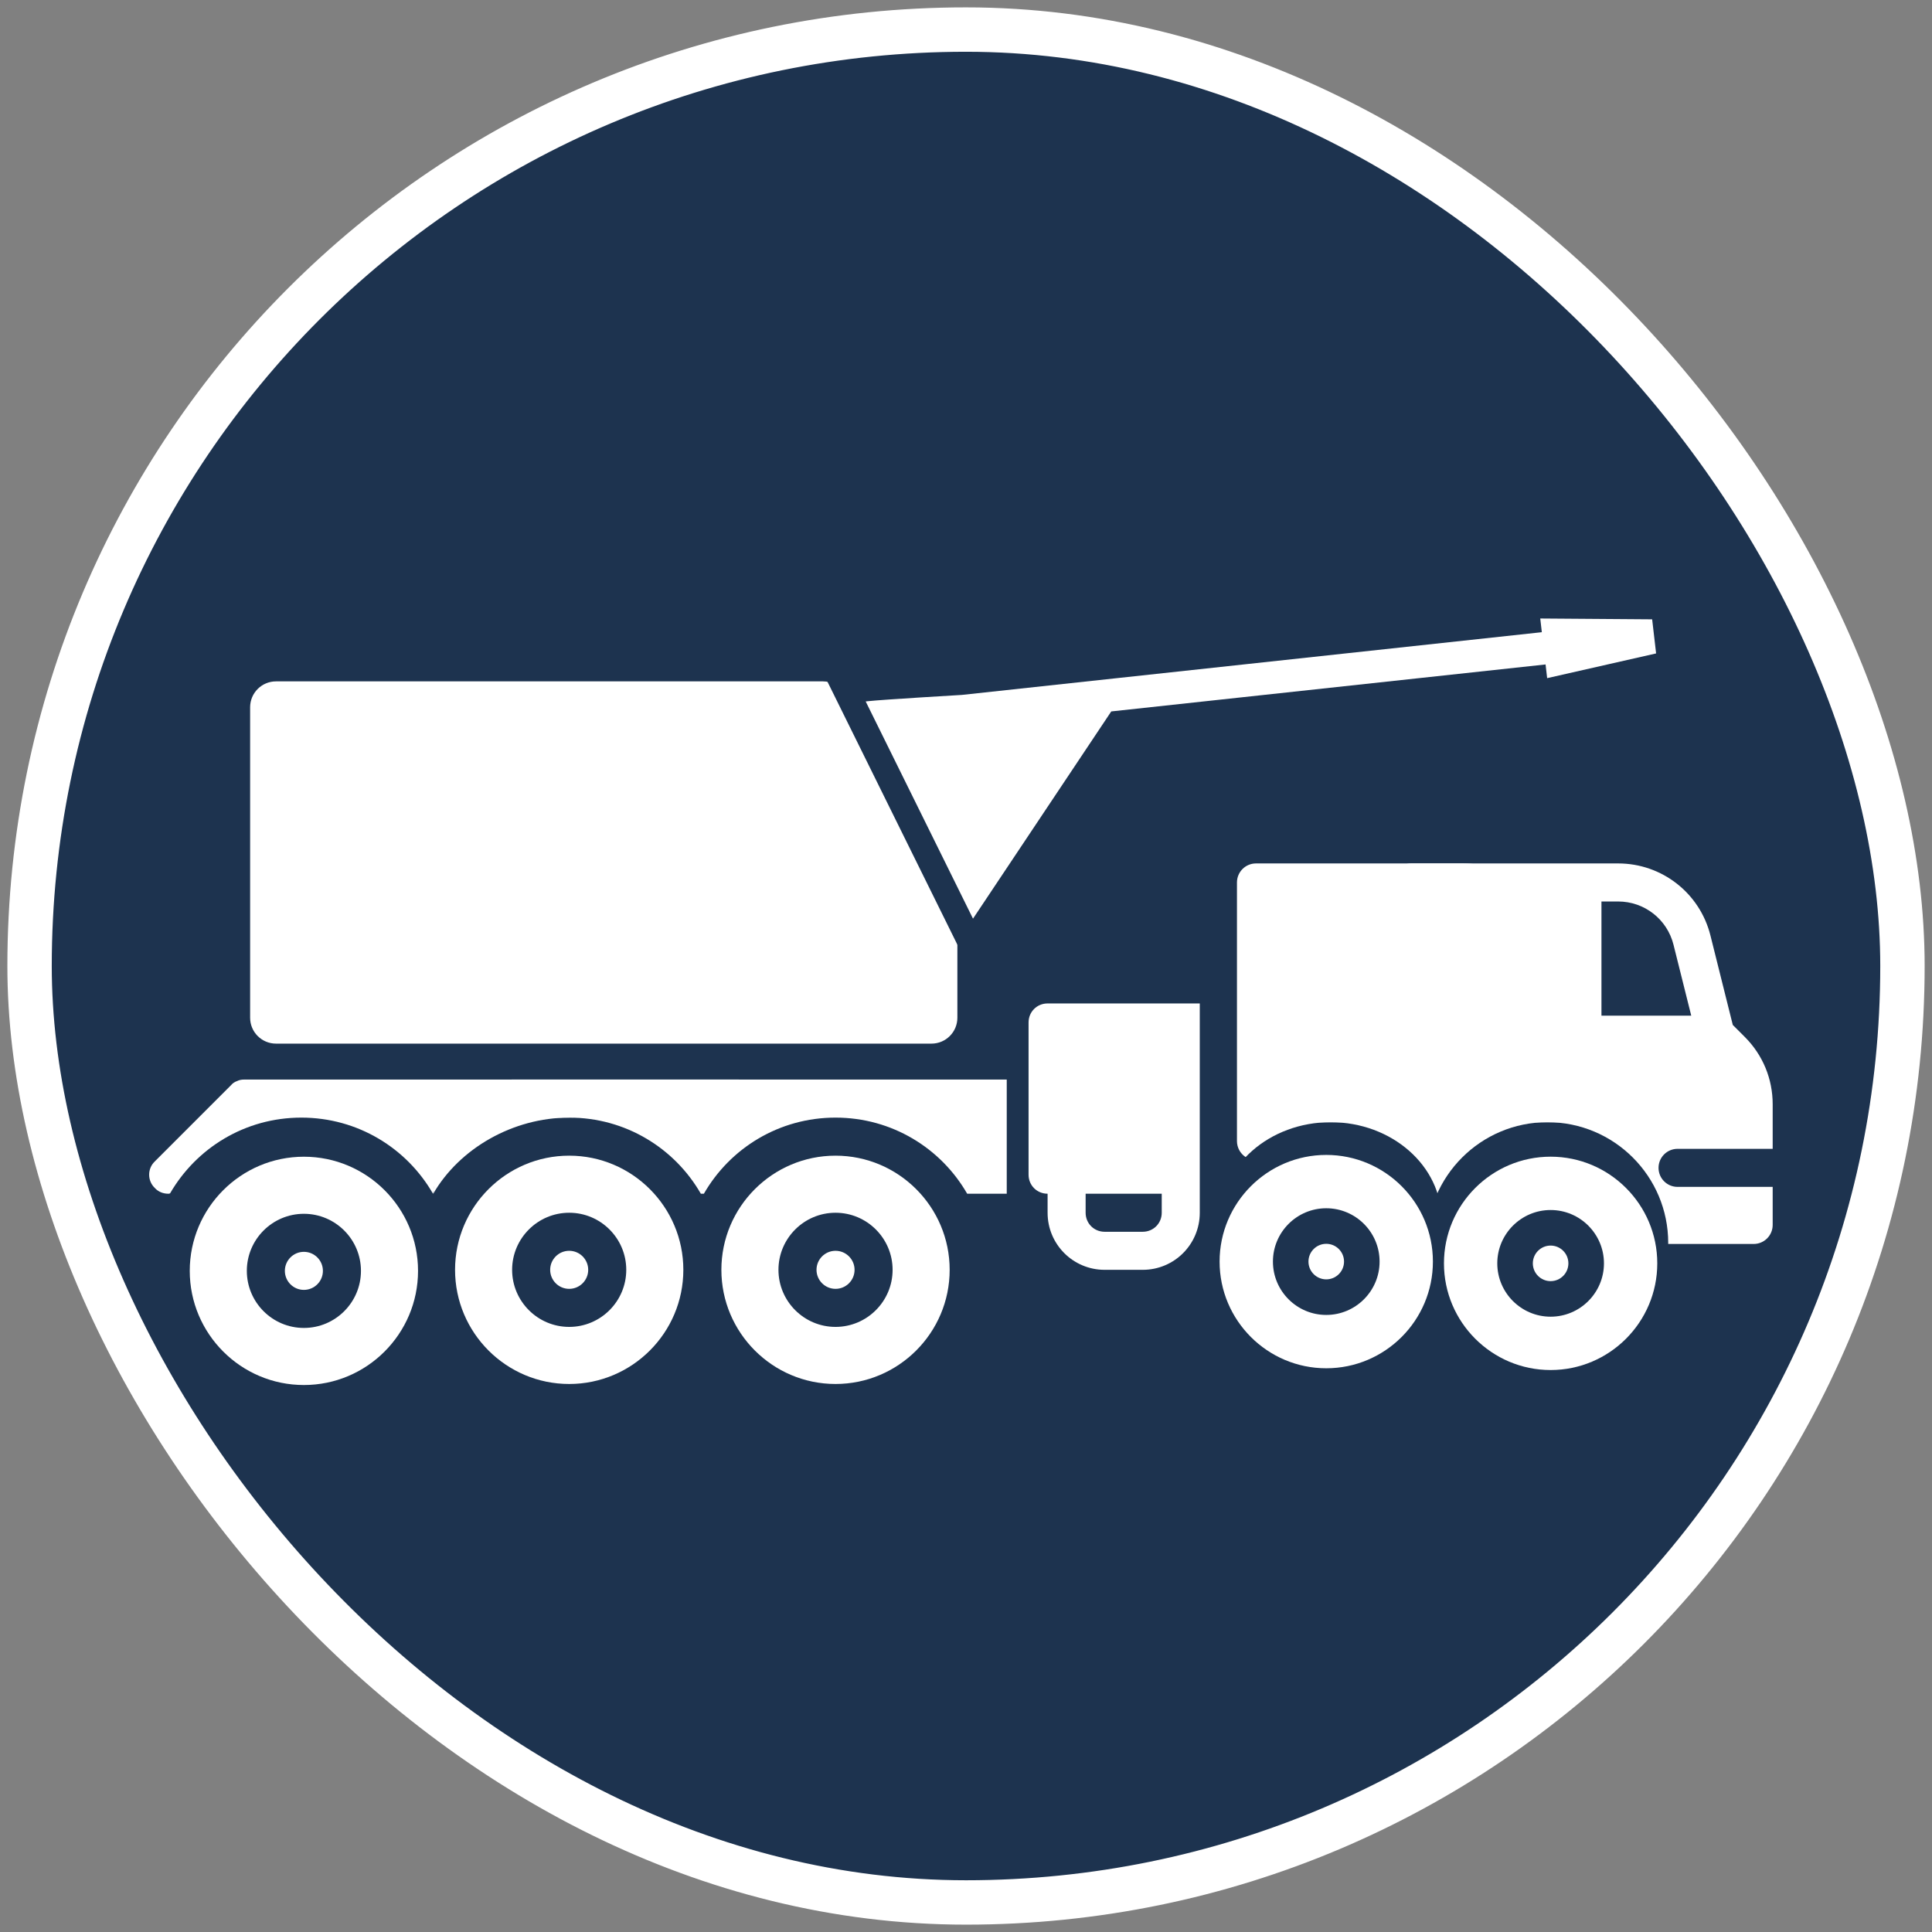 <svg width="112" height="112" viewBox="0 0 112 112" fill="none" xmlns="http://www.w3.org/2000/svg"><rect x="0" y="0" width="112" height="112" fill="#808080" stroke="none"/><rect x="1.714" y="1.714" width="108.573" height="108.573" rx="54.286" fill="#1D334F"/><rect x="1.714" y="1.714" width="108.573" height="108.573" rx="54.286" stroke="white" stroke-width="2.573"/><path d="M48.437 72.51C47.829 72.51 47.334 73.004 47.334 73.613C47.334 74.222 47.829 74.716 48.437 74.716C49.044 74.716 49.54 74.222 49.54 73.613C49.54 73.004 49.044 72.51 48.437 72.51Z" fill="white"/><path d="M48.436 66.995C44.788 66.995 41.819 69.964 41.819 73.613C41.819 77.262 44.788 80.231 48.436 80.231C52.085 80.231 55.053 77.262 55.053 73.613C55.053 69.964 52.085 66.995 48.436 66.995ZM48.436 76.922C46.612 76.922 45.128 75.437 45.128 73.613C45.128 71.789 46.612 70.304 48.436 70.304C50.26 70.304 51.745 71.789 51.745 73.613C51.745 75.437 50.26 76.922 48.436 76.922Z" fill="white"/><path d="M32.996 72.51C32.389 72.51 31.894 73.004 31.894 73.613C31.894 74.222 32.389 74.716 32.996 74.716C33.604 74.716 34.099 74.222 34.099 73.613C34.099 73.004 33.604 72.51 32.996 72.51Z" fill="white"/><path d="M32.997 66.995C29.348 66.995 26.38 69.964 26.38 73.613C26.38 77.262 29.348 80.231 32.997 80.231C36.645 80.231 39.614 77.262 39.614 73.613C39.614 69.964 36.645 66.995 32.997 66.995ZM32.997 76.922C31.173 76.922 29.688 75.437 29.688 73.613C29.688 71.789 31.173 70.304 32.997 70.304C34.821 70.304 36.305 71.789 36.305 73.613C36.305 75.437 34.821 76.922 32.997 76.922Z" fill="white"/><path d="M60.73 58.171C60.112 58.171 59.627 58.657 59.627 59.274V68.098C59.627 68.716 60.112 69.201 60.73 69.201V70.304C60.73 72.135 62.208 73.613 64.038 73.613H66.244C68.075 73.613 69.552 72.135 69.552 70.304V58.171H60.73ZM67.347 70.304C67.347 70.922 66.861 71.407 66.244 71.407H64.038C63.421 71.407 62.935 70.922 62.935 70.304V69.201H67.347V70.304Z" fill="white"/><path d="M97.25 68.805C96.64 68.805 96.147 68.311 96.147 67.702C96.147 67.092 96.64 66.599 97.25 66.599H102.764V64.014C102.764 62.541 102.191 61.156 101.149 60.114L100.452 59.418L99.156 54.232C98.541 51.772 96.341 50.054 93.806 50.054H81.811C81.201 50.054 80.708 50.547 80.708 51.157V66.151C80.708 66.518 80.891 66.861 81.195 67.066C81.499 67.271 81.886 67.308 82.227 67.173C83.163 66.792 84.137 66.599 85.119 66.599C88.273 66.599 91.077 68.494 92.264 71.426C92.434 71.841 92.837 72.114 93.287 72.114H101.662C102.271 72.114 102.764 71.621 102.764 71.011V68.805H97.25V68.805ZM92.839 52.26H93.806C95.327 52.26 96.647 53.291 97.015 54.767L98.043 58.878H92.838V52.26H92.839ZM87.325 57.775V52.26H90.633V58.878H88.428C87.82 58.878 87.325 58.384 87.325 57.775ZM92.839 64.393H90.633C90.023 64.393 89.531 63.9 89.531 63.29C89.531 62.68 90.023 62.187 90.633 62.187H92.839C93.449 62.187 93.942 62.68 93.942 63.29C93.942 63.9 93.449 64.393 92.839 64.393Z" fill="white"/><path d="M88.25 68.805C87.64 68.805 87.147 68.311 87.147 67.702C87.147 67.092 87.64 66.599 88.25 66.599H93.764V64.014C93.764 62.541 93.192 61.156 92.149 60.114L91.452 59.418L90.156 54.232C89.541 51.772 87.341 50.054 84.806 50.054H72.811C72.201 50.054 71.708 50.547 71.708 51.157V66.151C71.708 66.518 71.891 66.861 72.195 67.066C72.499 67.271 72.886 67.308 73.227 67.173C74.163 66.792 75.137 66.599 76.119 66.599C79.273 66.599 82.077 68.494 83.264 71.426C83.434 71.842 83.837 72.114 84.287 72.114H92.662C93.271 72.114 93.764 71.621 93.764 71.011V68.805L88.25 68.805ZM83.839 52.26H84.806C86.327 52.26 87.647 53.291 88.015 54.767L89.043 58.878H83.838L83.839 52.26ZM78.325 57.775V52.26H81.633V58.878H79.428C78.82 58.878 78.325 58.384 78.325 57.775ZM83.839 64.393H81.633C81.023 64.393 80.531 63.9 80.531 63.29C80.531 62.68 81.023 62.187 81.633 62.187H83.839C84.449 62.187 84.942 62.68 84.942 63.29C84.942 63.9 84.449 64.393 83.839 64.393Z" fill="white"/><circle cx="89.708" cy="72.054" r="7" fill="#1D334F"/><ellipse cx="77.14" cy="70.714" rx="6.432" ry="5.66" fill="#1D334F"/><path d="M58.362 62.583V69.201H56.068C54.546 66.554 51.701 64.789 48.436 64.789C45.172 64.789 42.327 66.554 40.805 69.201H40.628C39.106 66.554 36.261 64.789 32.997 64.789C29.733 64.789 26.637 66.576 25.115 69.201C25.071 69.223 25.431 66.82 25.387 66.82C25.101 66.82 25.527 63.594 24.645 66.35C24.204 65.93 24.946 65.592 25.387 65.173L28.916 62.914C29.005 62.804 29.137 62.715 29.269 62.671C29.402 62.605 29.534 62.583 29.688 62.583H58.362Z" fill="white"/><path d="M42.834 62.583L40.643 67.761V66.82C39.121 64.173 36.173 64.789 32.908 64.789C29.644 64.789 26.872 65.114 25.351 67.761L25.101 69.201C23.579 66.554 20.733 64.789 17.469 64.789C14.205 64.789 11.382 66.554 9.86 69.179C9.815 69.201 9.793 69.201 9.749 69.201C9.463 69.201 9.176 69.091 8.977 68.87C8.536 68.451 8.536 67.745 8.977 67.326L13.389 62.914C13.477 62.804 13.609 62.715 13.742 62.671C13.874 62.605 14.006 62.583 14.161 62.583H42.834Z" fill="white"/><path d="M76.884 72.105C76.316 72.105 75.853 72.566 75.853 73.135C75.853 73.704 76.316 74.166 76.884 74.166C77.452 74.166 77.915 73.704 77.915 73.135C77.915 72.566 77.452 72.105 76.884 72.105Z" fill="white"/><path d="M76.884 66.952C73.475 66.952 70.701 69.726 70.701 73.136C70.701 76.546 73.475 79.32 76.884 79.32C80.294 79.32 83.067 76.546 83.067 73.136C83.067 69.726 80.294 66.952 76.884 66.952ZM76.884 76.228C75.18 76.228 73.793 74.841 73.793 73.136C73.793 71.431 75.18 70.044 76.884 70.044C78.589 70.044 79.976 71.431 79.976 73.136C79.976 74.841 78.589 76.228 76.884 76.228Z" fill="white"/><path d="M89.891 72.207C89.323 72.207 88.86 72.669 88.86 73.238C88.86 73.807 89.323 74.269 89.891 74.269C90.459 74.269 90.921 73.807 90.921 73.238C90.921 72.669 90.459 72.207 89.891 72.207Z" fill="white"/><path d="M89.891 67.054C86.482 67.054 83.708 69.828 83.708 73.238C83.708 76.648 86.482 79.422 89.891 79.422C93.3 79.422 96.074 76.648 96.074 73.238C96.074 69.828 93.3 67.054 89.891 67.054ZM89.891 76.33C88.187 76.33 86.799 74.943 86.799 73.238C86.799 71.533 88.187 70.146 89.891 70.146C91.596 70.146 92.983 71.533 92.983 73.238C92.983 74.943 91.596 76.33 89.891 76.33Z" fill="white"/><rect x="75.708" y="51.054" width="16" height="14" fill="white"/><rect x="75.708" y="51.054" width="16" height="14" fill="white"/><rect x="75.708" y="62.054" width="21" height="3" fill="white"/><path d="M54.821 49.486L48.532 40.43C48.345 40.16 48.038 40 47.711 40H16C15.448 40 15 40.448 15 41V59C15 59.552 15.448 60 16 60H54C54.552 60 55 59.552 55 59V50.056C55 49.852 54.938 49.653 54.821 49.486Z" fill="white" stroke="white"/><path d="M17.616 72.57C17.009 72.57 16.514 73.064 16.514 73.673C16.514 74.282 17.009 74.776 17.616 74.776C18.224 74.776 18.719 74.282 18.719 73.673C18.719 73.064 18.224 72.57 17.616 72.57Z" fill="white"/><path d="M17.617 67.056C13.968 67.056 11 70.024 11 73.673C11 77.323 13.968 80.291 17.617 80.291C21.266 80.291 24.234 77.323 24.234 73.673C24.234 70.024 21.266 67.056 17.617 67.056ZM17.617 76.982C15.793 76.982 14.309 75.498 14.309 73.673C14.309 71.849 15.793 70.365 17.617 70.365C19.441 70.365 20.925 71.849 20.925 73.673C20.925 75.498 19.441 76.982 17.617 76.982Z" fill="white"/><g clip-path="url(#clip0_2097_384)"><path d="M95.777 35.903L89.29 35.855L89.381 36.649L55.762 40.285C55.762 40.285 51.216 40.551 50.291 40.651L44.5 41.464C43.241 41.6 41.379 41.515 41.524 42.772C41.6 43.426 41.946 43.986 42.437 44.353L41.255 46.124L38.264 44.8L37.315 44.38L34.768 43.253L34 44.404L41.448 49.373C41.486 48.832 41.624 48.304 41.856 47.81C41.95 47.608 42.061 47.413 42.187 47.224C42.313 47.035 42.441 46.871 42.584 46.712C43.204 46.022 44.02 45.546 44.943 45.344C44.976 45.337 45.01 45.33 45.044 45.323C45.385 45.257 45.728 45.23 46.067 45.241C46.901 45.268 47.714 45.528 48.426 46.003C49.354 46.622 50.008 47.538 50.291 48.603C50.314 48.689 50.334 48.776 50.352 48.865C50.592 50.042 50.358 51.238 49.694 52.233C49.568 52.422 49.43 52.599 49.28 52.764C48.918 53.162 48.49 53.488 48.013 53.73L52.003 57.755L53.627 55.882L55.616 54.439L64.421 41.242L89.598 38.519L89.69 39.313L96.006 37.88L95.777 35.903ZM54.516 53.234L51.918 50.387L53.554 47.935L51.375 44.01L54.056 43.72C54.98 43.62 55.713 42.984 55.979 42.155L62.37 41.464L54.516 53.234Z" fill="white"/><rect x="44.455" y="43.005" width="9.679" height="6.966" transform="rotate(33.713 44.455 43.005)" fill="white"/><path d="M54.829 53.472L50.5 42L63.368 41.129L54.829 53.472Z" fill="white"/><rect x="47.282" y="38.129" width="1.48" height="19.673" transform="rotate(-26.29 47.282 38.129)" fill="#1D334F"/></g><defs><clipPath id="clip0_2097_384"><rect width="47.957" height="41.359" fill="white" transform="translate(56.956 10) rotate(33.713)"/></clipPath></defs></svg>